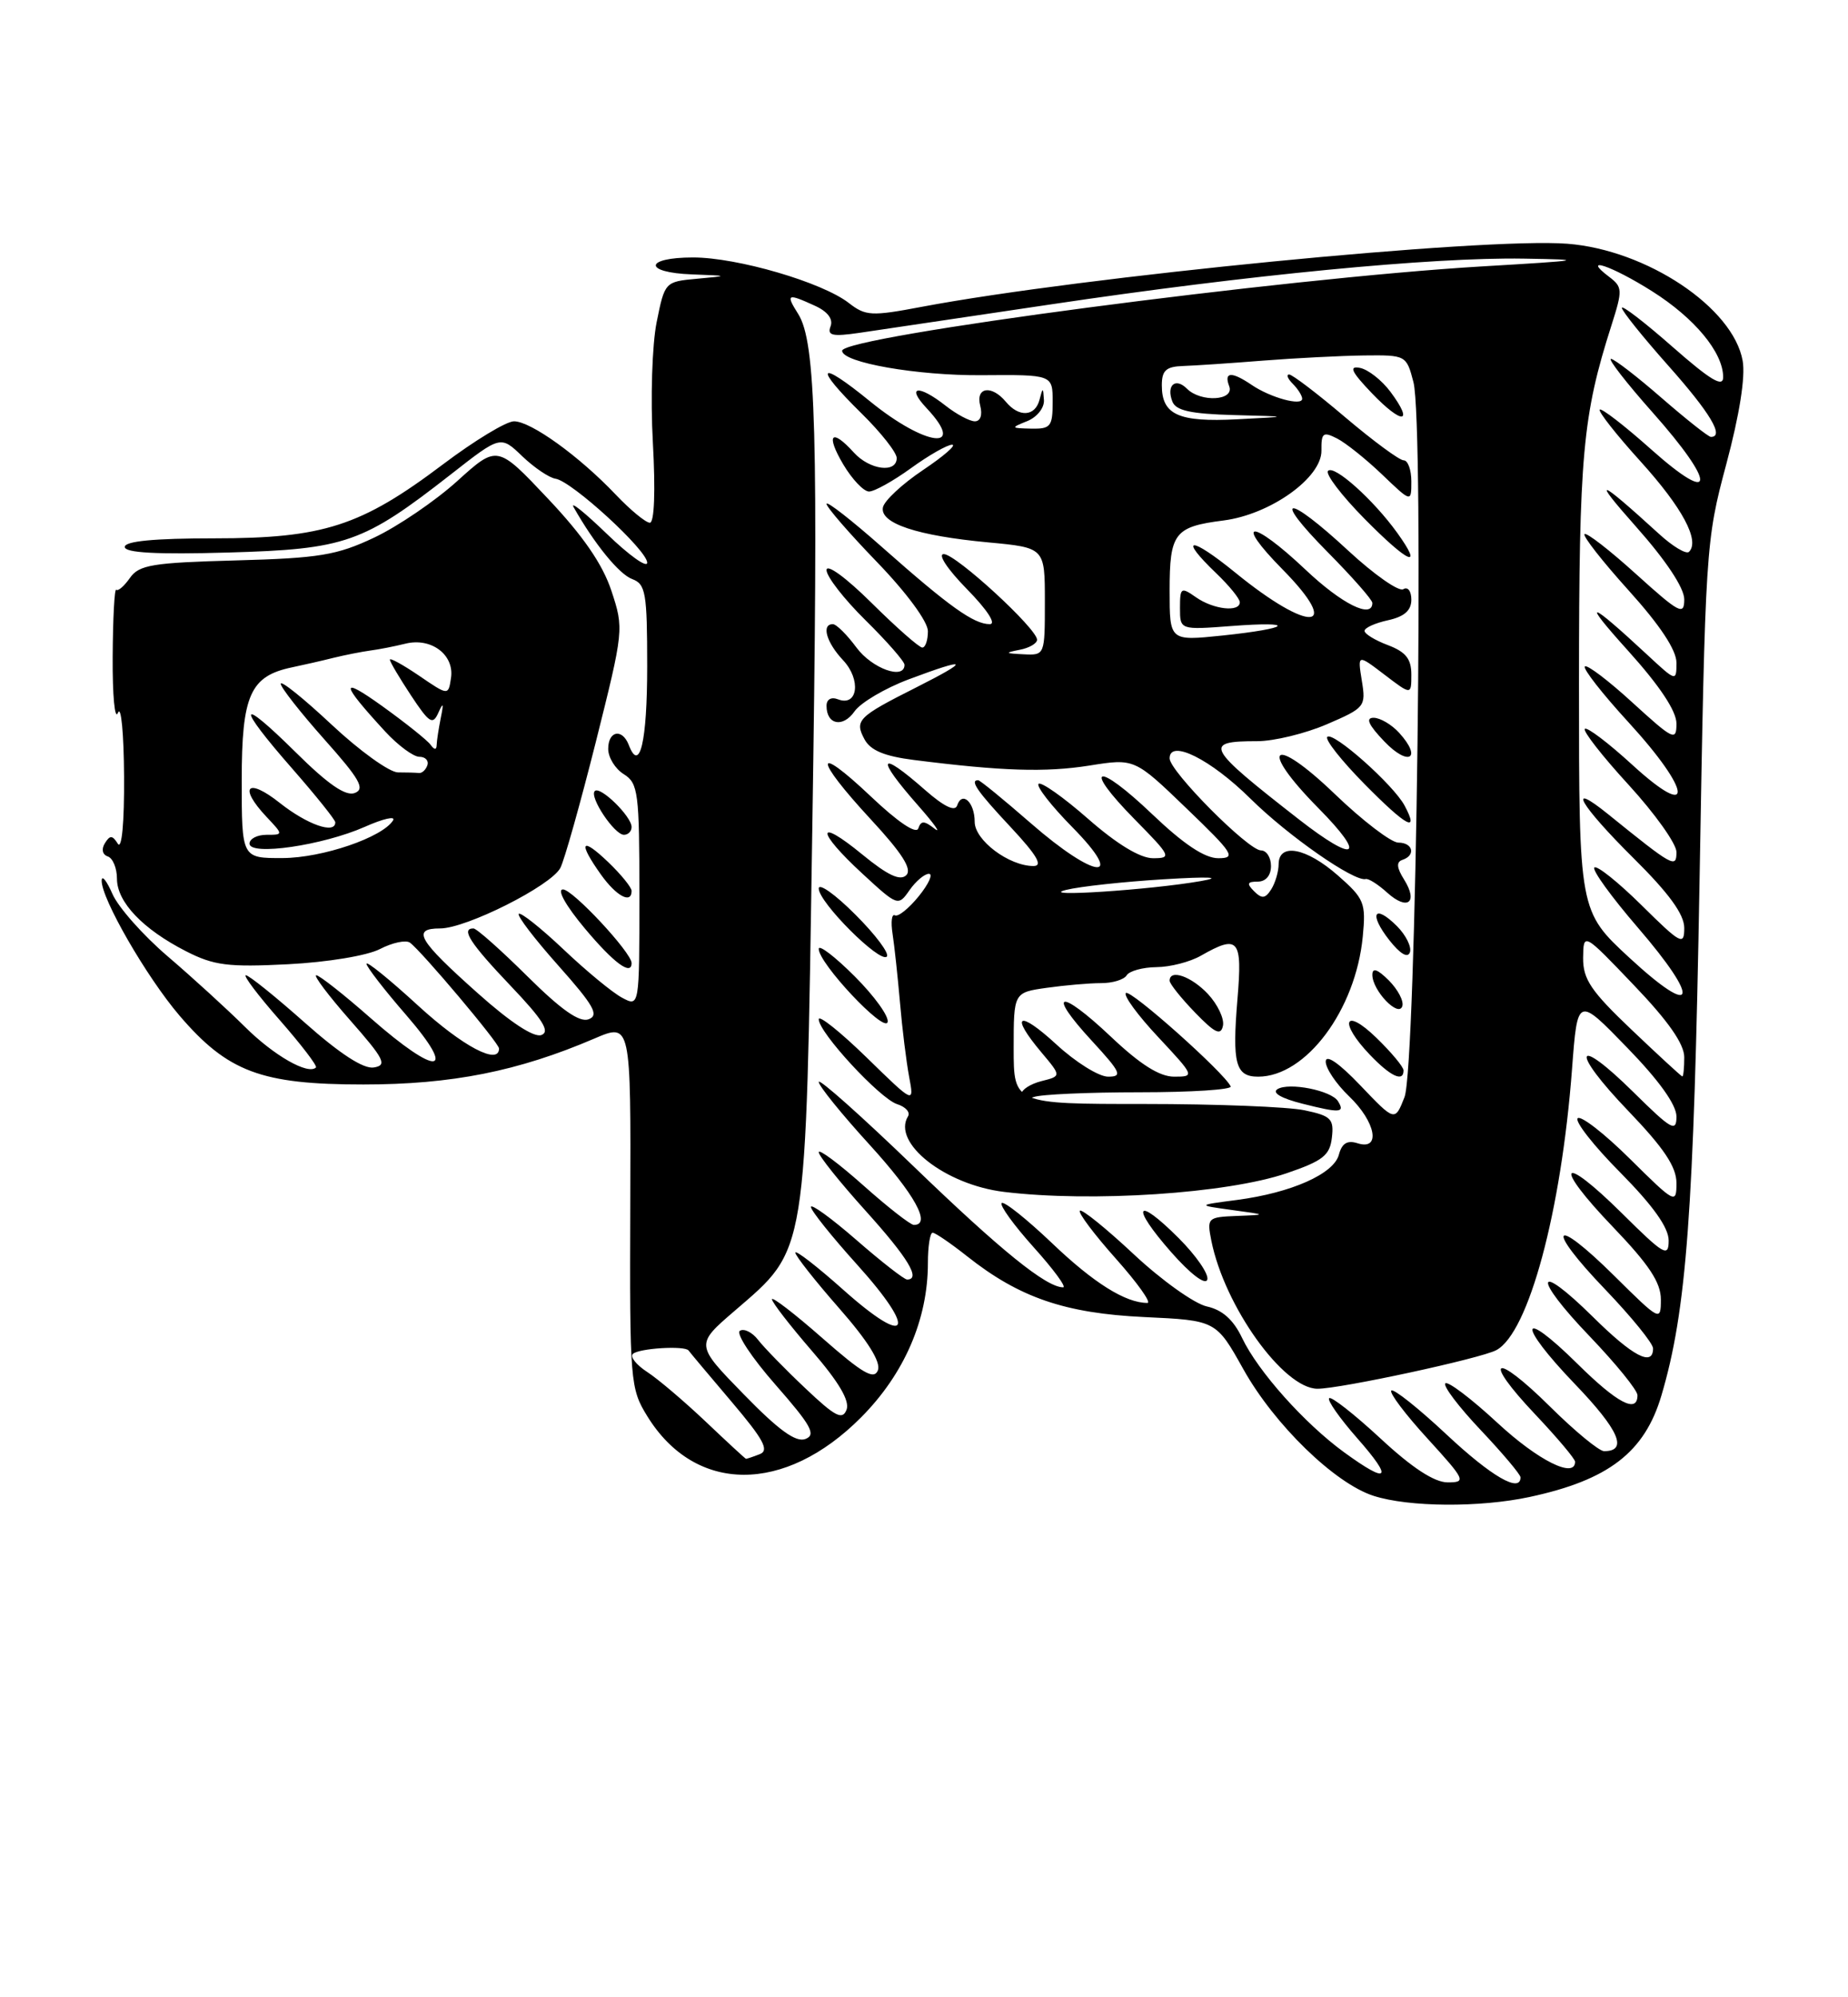 <?xml version="1.0" encoding="UTF-8" standalone="no"?>
<!DOCTYPE svg PUBLIC "-//W3C//DTD SVG 1.1//EN" "http://www.w3.org/Graphics/SVG/1.1/DTD/svg11.dtd" >
<svg xmlns="http://www.w3.org/2000/svg" xmlns:xlink="http://www.w3.org/1999/xlink" version="1.1" viewBox="0 0 237 256">
 <g >
 <path fill="currentColor"
d=" M 196.17 191.87 C 206.29 189.70 210.92 186.14 213.07 178.87 C 216.30 167.97 217.22 155.45 217.96 113.00 C 218.70 70.15 218.75 69.35 221.39 59.50 C 223.08 53.19 223.86 48.30 223.49 46.24 C 222.27 39.42 211.18 32.03 201.00 31.24 C 190.28 30.41 138.73 35.45 118.19 39.33 C 111.75 40.55 111.01 40.51 108.85 38.83 C 105.44 36.18 94.56 33.00 88.89 33.00 C 82.60 33.00 82.47 34.94 88.75 35.17 C 93.50 35.35 93.50 35.35 89.38 35.73 C 85.28 36.10 85.25 36.14 84.21 41.31 C 83.63 44.21 83.41 51.08 83.73 56.76 C 84.07 62.95 83.92 67.00 83.34 67.00 C 82.82 67.00 80.84 65.37 78.95 63.38 C 74.26 58.45 68.08 54.00 65.92 54.00 C 64.93 54.00 60.84 56.48 56.82 59.51 C 46.30 67.44 41.47 69.00 27.46 69.00 C 19.80 69.00 16.00 69.36 16.00 70.10 C 16.00 70.86 20.07 71.08 29.25 70.82 C 44.33 70.39 46.55 69.61 57.85 60.78 C 64.20 55.81 64.20 55.81 66.98 58.48 C 68.51 59.94 70.43 61.24 71.25 61.36 C 73.33 61.67 83.00 70.52 83.00 72.12 C 83.00 72.84 80.69 71.19 77.86 68.46 C 75.03 65.73 73.10 64.17 73.56 65.00 C 76.24 69.73 79.39 73.59 81.07 74.22 C 82.81 74.86 83.00 75.98 83.00 85.41 C 83.00 95.06 82.04 99.15 80.64 95.49 C 79.80 93.32 78.00 93.66 78.00 95.99 C 78.00 97.09 78.90 98.55 80.00 99.23 C 81.85 100.39 82.00 101.56 82.00 114.78 C 82.00 129.07 82.00 129.07 79.78 127.88 C 78.55 127.23 75.17 124.44 72.27 121.69 C 69.36 118.94 66.78 116.89 66.53 117.13 C 66.29 117.38 68.58 120.37 71.63 123.79 C 76.15 128.87 76.86 130.12 75.50 130.64 C 74.33 131.09 72.00 129.46 67.64 125.14 C 64.23 121.76 61.12 119.00 60.72 119.00 C 59.06 119.00 60.30 120.91 65.47 126.34 C 69.60 130.67 70.58 132.22 69.44 132.66 C 68.49 133.03 65.47 131.05 61.28 127.31 C 53.61 120.48 52.75 119.00 56.45 119.00 C 59.79 119.00 70.64 113.55 71.86 111.25 C 72.37 110.29 74.42 103.01 76.42 95.07 C 80.00 80.78 80.02 80.59 78.41 75.72 C 77.28 72.31 74.77 68.67 70.27 63.91 C 63.77 57.02 63.77 57.02 58.64 61.66 C 55.81 64.22 51.02 67.47 48.00 68.90 C 43.19 71.17 40.95 71.54 30.25 71.83 C 19.54 72.12 17.83 72.40 16.66 74.08 C 15.92 75.13 15.14 75.81 14.91 75.59 C 14.68 75.37 14.48 79.25 14.45 84.21 C 14.42 89.17 14.72 92.39 15.13 91.36 C 15.53 90.34 15.88 94.00 15.91 99.50 C 15.95 105.44 15.62 108.95 15.11 108.14 C 14.41 107.04 14.10 107.03 13.45 108.08 C 12.98 108.84 13.13 109.54 13.82 109.77 C 14.47 109.99 15.00 111.27 15.00 112.63 C 15.00 115.62 18.32 119.10 23.87 121.93 C 27.43 123.75 29.26 123.98 36.93 123.59 C 42.00 123.33 47.09 122.49 48.73 121.64 C 50.32 120.82 52.04 120.45 52.57 120.82 C 54.03 121.87 64.00 133.69 64.00 134.39 C 64.00 136.59 59.32 134.11 53.64 128.91 C 49.99 125.56 47.00 123.14 47.00 123.53 C 47.00 123.91 49.29 126.88 52.10 130.11 C 58.77 137.82 56.13 138.04 47.54 130.50 C 44.10 127.47 40.95 125.00 40.56 125.00 C 40.16 125.00 42.11 127.59 44.89 130.75 C 49.30 135.76 49.69 136.54 47.94 136.82 C 46.62 137.04 43.59 135.07 39.08 131.07 C 35.32 127.73 31.92 125.00 31.53 125.00 C 31.15 125.00 33.09 127.58 35.86 130.73 C 38.62 133.88 40.72 136.62 40.52 136.82 C 39.52 137.81 35.11 135.29 31.41 131.61 C 29.13 129.35 24.68 125.29 21.51 122.58 C 18.35 119.88 15.16 116.28 14.42 114.58 C 13.68 112.89 13.06 112.11 13.04 112.86 C 12.97 115.14 18.79 125.22 23.01 130.16 C 29.20 137.39 33.50 139.00 46.59 139.00 C 57.94 139.00 66.44 137.31 76.24 133.11 C 80.91 131.11 80.91 131.11 80.83 154.48 C 80.75 177.11 80.82 177.97 83.02 181.53 C 89.16 191.47 100.63 191.53 110.44 181.66 C 115.98 176.09 119.00 169.11 119.00 161.89 C 119.00 159.75 119.27 158.00 119.61 158.00 C 119.94 158.00 121.93 159.36 124.03 161.02 C 130.72 166.32 136.59 168.33 146.73 168.81 C 155.96 169.24 155.96 169.24 159.47 175.52 C 163.44 182.61 171.19 190.14 176.17 191.73 C 180.69 193.18 189.78 193.24 196.17 191.87 Z  M 81.00 123.44 C 81.00 122.10 73.45 114.00 72.20 114.00 C 71.39 114.00 72.57 116.10 75.00 119.00 C 78.71 123.43 81.00 125.12 81.00 123.44 Z  M 81.00 114.19 C 81.00 113.74 79.65 112.08 78.00 110.50 C 74.52 107.17 74.09 107.91 77.07 112.10 C 79.05 114.87 81.00 115.91 81.00 114.19 Z  M 81.00 106.00 C 81.00 104.64 76.97 100.70 76.28 101.39 C 75.54 102.13 78.79 107.00 80.02 107.00 C 80.56 107.00 81.00 106.55 81.00 106.00 Z  M 177.03 184.36 C 173.68 181.26 170.72 178.94 170.46 179.21 C 170.19 179.47 171.82 181.79 174.07 184.35 C 178.73 189.64 178.11 190.31 172.40 186.16 C 167.31 182.46 161.34 175.78 159.30 171.50 C 158.18 169.15 156.77 167.89 154.77 167.45 C 153.18 167.10 148.96 164.09 145.41 160.77 C 141.85 157.44 138.74 154.93 138.49 155.18 C 138.24 155.43 140.31 158.19 143.10 161.32 C 145.88 164.44 147.70 167.00 147.15 167.00 C 144.35 167.00 140.27 164.45 134.91 159.33 C 131.65 156.23 128.75 153.92 128.46 154.20 C 128.18 154.49 130.02 157.03 132.56 159.86 C 135.11 162.69 136.81 165.00 136.34 165.00 C 134.17 164.99 128.36 160.29 117.17 149.50 C 110.48 143.05 105.00 138.17 105.00 138.67 C 105.00 139.17 107.92 142.78 111.50 146.70 C 117.31 153.07 119.49 157.00 117.20 157.00 C 116.76 157.00 113.83 154.71 110.70 151.92 C 107.56 149.13 105.00 147.22 105.00 147.68 C 105.00 148.15 107.70 151.52 111.00 155.18 C 116.46 161.23 118.14 164.00 116.33 164.00 C 115.96 164.00 113.03 161.72 109.83 158.93 C 106.62 156.14 104.00 154.24 104.00 154.70 C 104.00 155.15 106.66 158.48 109.92 162.09 C 117.69 170.70 116.59 172.83 108.22 165.38 C 104.80 162.33 102.00 160.16 102.00 160.56 C 102.00 160.95 104.52 164.15 107.60 167.66 C 111.30 171.87 112.99 174.58 112.59 175.63 C 112.10 176.89 110.64 176.05 105.49 171.53 C 101.92 168.39 99.00 166.15 99.00 166.53 C 99.00 166.91 101.30 169.88 104.10 173.12 C 107.58 177.13 109.00 179.55 108.57 180.68 C 108.04 182.06 107.12 181.58 103.26 177.92 C 100.68 175.49 97.97 172.70 97.22 171.73 C 96.47 170.76 95.42 170.24 94.89 170.57 C 94.35 170.90 96.40 174.01 99.45 177.48 C 104.04 182.71 104.70 183.90 103.29 184.44 C 102.07 184.91 99.86 183.31 95.39 178.72 C 89.17 172.35 89.17 172.35 94.22 168.01 C 103.57 159.95 103.32 161.50 104.17 106.50 C 104.96 55.55 104.64 43.86 102.37 40.25 C 100.74 37.67 100.95 37.56 104.49 39.18 C 106.13 39.92 106.87 40.89 106.52 41.82 C 106.06 43.01 106.73 43.17 110.23 42.66 C 112.58 42.32 123.61 40.68 134.74 39.02 C 160.14 35.23 183.63 32.96 195.41 33.15 C 203.62 33.28 203.10 33.38 190.00 34.15 C 164.62 35.66 108.00 43.12 108.00 44.96 C 108.00 46.47 117.64 48.16 125.91 48.09 C 135.00 48.02 135.00 48.02 135.00 51.51 C 135.00 54.67 134.74 54.99 132.25 54.94 C 129.61 54.88 129.59 54.84 131.75 53.97 C 132.99 53.47 133.95 52.27 133.88 51.28 C 133.78 49.61 133.74 49.61 133.31 51.25 C 132.75 53.40 130.67 53.52 129.00 51.50 C 127.17 49.30 125.09 49.61 125.71 52.00 C 126.02 53.19 125.74 54.00 125.02 54.00 C 124.36 54.00 122.67 53.10 121.27 52.00 C 117.79 49.26 116.16 49.47 118.83 52.31 C 124.07 57.90 118.72 57.25 111.59 51.45 C 104.87 45.97 104.25 46.86 110.50 53.00 C 112.97 55.43 115.00 58.00 115.00 58.71 C 115.00 60.69 111.53 60.24 109.50 58.00 C 106.63 54.83 105.87 55.67 108.13 59.50 C 109.27 61.42 110.76 63.00 111.45 63.00 C 112.14 63.00 114.56 61.65 116.84 60.00 C 119.12 58.35 121.49 57.00 122.10 57.00 C 122.72 57.00 121.04 58.46 118.37 60.25 C 115.70 62.04 113.39 64.19 113.23 65.04 C 112.84 67.08 117.62 68.67 126.75 69.52 C 134.00 70.20 134.00 70.20 134.00 77.10 C 134.00 83.99 134.00 84.00 131.25 83.86 C 128.89 83.75 128.82 83.67 130.75 83.29 C 131.99 83.06 133.00 82.47 133.00 82.00 C 133.00 80.58 122.61 71.04 121.04 71.02 C 120.22 71.01 121.50 72.95 124.00 75.50 C 126.62 78.17 127.81 80.00 126.93 80.00 C 124.89 80.00 121.74 77.75 113.25 70.24 C 109.26 66.71 106.00 64.16 106.00 64.58 C 106.00 65.00 108.92 68.37 112.50 72.07 C 116.29 76.00 119.00 79.68 119.00 80.90 C 119.00 82.06 118.68 83.00 118.28 83.00 C 117.88 83.00 114.96 80.43 111.78 77.28 C 108.50 74.03 106.00 72.21 106.00 73.07 C 106.00 73.90 108.25 76.79 111.00 79.50 C 113.75 82.21 116.00 84.78 116.00 85.21 C 116.00 87.19 111.84 85.70 109.84 83.00 C 108.62 81.35 107.26 80.00 106.81 80.00 C 105.31 80.00 105.98 82.35 108.13 84.63 C 110.46 87.12 110.02 90.60 107.49 89.64 C 106.60 89.29 106.00 89.63 106.00 90.47 C 106.00 92.90 108.10 93.31 109.59 91.18 C 110.37 90.06 113.51 88.21 116.55 87.07 C 124.23 84.19 124.56 84.55 117.50 88.11 C 110.01 91.88 109.57 92.33 110.87 94.76 C 111.63 96.18 113.42 96.93 117.22 97.41 C 128.51 98.84 134.08 99.01 139.68 98.13 C 145.50 97.20 145.50 97.20 152.15 103.60 C 158.19 109.40 158.57 110.00 156.24 110.00 C 154.50 110.00 151.81 108.21 147.79 104.38 C 140.61 97.53 138.68 98.07 145.52 105.02 C 150.18 109.75 150.30 110.00 147.87 110.00 C 146.22 110.00 143.25 108.20 139.54 104.95 C 136.37 102.17 133.51 100.16 133.19 100.47 C 132.88 100.79 134.83 103.29 137.52 106.02 C 144.53 113.14 140.48 112.74 132.18 105.50 C 128.71 102.48 125.68 100.00 125.44 100.00 C 124.33 100.00 125.34 101.45 129.64 106.04 C 132.99 109.63 133.79 111.00 132.54 111.00 C 129.40 111.00 125.00 107.70 125.00 105.34 C 125.00 102.83 123.39 101.33 122.75 103.24 C 122.48 104.07 121.06 103.38 118.63 101.25 C 112.67 96.01 112.23 96.99 117.75 103.25 C 119.81 105.59 120.76 106.92 119.85 106.21 C 118.52 105.17 118.11 105.17 117.77 106.18 C 117.51 106.96 115.15 105.37 111.68 102.08 C 104.35 95.15 104.33 97.08 111.65 104.99 C 115.70 109.36 117.00 111.40 116.23 112.17 C 115.45 112.95 113.84 112.19 110.57 109.51 C 104.63 104.64 104.64 106.49 110.59 111.97 C 115.12 116.15 115.19 116.18 116.64 114.10 C 117.45 112.94 118.57 112.00 119.13 112.00 C 119.69 112.00 119.11 113.29 117.83 114.87 C 116.55 116.45 115.17 117.55 114.77 117.32 C 114.36 117.09 114.23 118.16 114.47 119.70 C 114.71 121.24 115.13 125.20 115.42 128.50 C 115.70 131.80 116.23 136.07 116.59 138.00 C 117.25 141.50 117.25 141.50 111.13 135.53 C 107.76 132.25 105.00 130.05 105.00 130.64 C 105.00 132.33 112.85 140.82 115.05 141.52 C 116.14 141.86 116.77 142.57 116.45 143.08 C 114.36 146.47 121.21 151.86 128.78 152.77 C 140.01 154.13 157.36 152.98 165.00 150.38 C 169.66 148.79 170.55 148.09 170.81 145.81 C 171.09 143.41 170.70 143.02 167.31 142.31 C 165.21 141.86 155.96 141.50 146.75 141.50 C 130.00 141.50 130.00 141.50 130.00 134.36 C 130.00 127.21 130.00 127.21 134.25 126.61 C 136.59 126.28 139.71 126.01 141.18 126.01 C 142.66 126.02 144.15 125.57 144.49 125.01 C 144.84 124.45 146.55 123.98 148.31 123.96 C 150.06 123.95 152.62 123.29 154.00 122.50 C 158.84 119.74 159.35 120.34 158.70 128.06 C 158.01 136.33 158.45 138.00 161.36 138.00 C 167.49 137.99 173.86 129.46 174.77 120.05 C 175.19 115.71 174.97 115.18 171.57 112.20 C 167.54 108.66 164.01 107.98 163.98 110.75 C 163.98 111.71 163.55 113.17 163.03 113.99 C 162.28 115.18 161.83 115.23 160.84 114.24 C 159.85 113.25 159.95 113.00 161.30 113.00 C 162.33 113.00 163.00 112.22 163.00 111.00 C 163.00 109.90 162.42 109.00 161.72 109.00 C 160.08 109.00 150.00 98.85 150.00 97.20 C 150.00 94.69 155.27 97.32 160.39 102.39 C 165.21 107.15 173.67 113.04 175.15 112.67 C 175.50 112.57 176.74 113.36 177.90 114.41 C 180.50 116.76 181.91 115.69 180.08 112.75 C 179.11 111.21 179.05 110.48 179.86 110.21 C 181.60 109.63 181.21 108.00 179.33 108.00 C 178.42 108.00 174.74 105.19 171.17 101.76 C 163.13 94.04 161.28 95.69 169.10 103.60 C 175.34 109.92 173.91 110.73 166.59 105.03 C 154.63 95.71 154.25 95.00 161.23 95.00 C 163.38 95.00 167.40 94.02 170.17 92.83 C 175.05 90.73 175.19 90.56 174.65 87.25 C 174.10 83.84 174.10 83.84 177.55 86.47 C 181.00 89.10 181.00 89.10 181.00 86.46 C 181.00 84.45 180.29 83.56 178.00 82.69 C 176.35 82.07 175.00 81.25 175.00 80.86 C 175.00 80.47 176.35 79.86 178.00 79.50 C 180.10 79.04 181.00 78.25 181.00 76.86 C 181.00 75.76 180.54 75.16 179.97 75.52 C 179.40 75.87 176.23 73.65 172.91 70.58 C 164.98 63.23 162.96 63.38 170.28 70.78 C 173.43 73.96 176.00 76.88 176.00 77.28 C 176.00 79.37 172.08 77.42 167.41 73.00 C 160.54 66.51 158.08 66.49 164.48 72.98 C 172.28 80.90 168.00 81.20 158.43 73.40 C 152.62 68.67 151.03 68.74 156.00 73.50 C 157.65 75.08 159.00 76.74 159.00 77.19 C 159.00 78.50 155.62 78.12 153.39 76.56 C 151.46 75.21 151.33 75.29 151.33 77.93 C 151.33 80.74 151.33 80.74 157.92 80.24 C 166.45 79.59 165.54 80.54 156.75 81.46 C 150.00 82.16 150.00 82.16 150.00 75.70 C 150.00 68.31 150.62 67.51 156.92 66.71 C 162.92 65.94 169.51 61.24 169.47 57.76 C 169.44 55.47 169.68 55.29 171.47 56.20 C 172.59 56.77 175.19 58.85 177.25 60.82 C 181.00 64.41 181.00 64.41 181.00 61.70 C 181.00 60.22 180.56 59.00 180.01 59.00 C 179.47 59.00 176.11 56.52 172.54 53.50 C 168.98 50.47 165.73 48.00 165.33 48.00 C 164.93 48.00 165.14 48.54 165.80 49.20 C 166.46 49.86 167.00 50.72 167.00 51.11 C 167.00 52.08 162.92 50.97 160.53 49.34 C 157.95 47.59 156.93 47.64 157.64 49.50 C 158.35 51.36 154.01 51.61 152.22 49.82 C 150.74 48.34 149.55 49.39 150.35 51.46 C 150.79 52.63 152.71 53.05 158.22 53.20 C 165.50 53.39 165.50 53.39 158.66 53.74 C 151.13 54.13 149.00 53.17 149.00 49.38 C 149.00 47.47 149.55 46.98 151.75 46.91 C 153.26 46.86 157.88 46.55 162.00 46.22 C 166.12 45.90 171.94 45.60 174.93 45.56 C 180.31 45.50 180.37 45.53 181.27 48.98 C 182.67 54.36 181.64 136.77 180.12 140.63 C 178.89 143.76 178.89 143.76 174.47 139.13 C 171.73 136.26 170.04 135.09 170.02 136.06 C 170.01 136.92 171.35 138.92 173.00 140.50 C 176.45 143.80 177.13 147.49 174.12 146.54 C 172.79 146.11 172.10 146.53 171.71 147.99 C 171.07 150.46 165.62 152.88 158.64 153.80 C 153.50 154.47 153.50 154.47 158.00 155.09 C 162.50 155.70 162.50 155.70 158.62 155.85 C 154.87 156.00 154.77 156.09 155.35 159.02 C 157.04 167.44 164.61 178.00 168.97 178.00 C 171.91 178.00 189.91 174.12 191.90 173.05 C 196.04 170.84 200.23 155.28 201.61 136.99 C 202.31 127.71 202.31 127.71 208.65 134.25 C 212.76 138.47 215.00 141.60 215.00 143.11 C 215.00 145.16 214.37 144.81 209.52 140.02 C 201.90 132.49 201.30 134.56 208.84 142.41 C 213.40 147.16 215.00 149.56 215.00 151.63 C 215.00 154.36 214.83 154.27 209.03 148.53 C 205.74 145.27 202.73 142.94 202.33 143.33 C 201.94 143.73 204.40 146.87 207.81 150.30 C 212.00 154.54 214.00 157.34 214.00 159.00 C 214.00 161.20 213.41 160.86 208.03 155.53 C 200.07 147.65 199.08 149.17 206.88 157.29 C 211.48 162.09 213.00 164.38 213.00 166.55 C 213.00 169.39 212.91 169.35 207.03 163.53 C 199.07 155.65 198.08 157.17 205.88 165.29 C 209.24 168.80 212.00 172.19 212.00 172.83 C 212.00 175.21 209.42 173.86 204.31 168.81 C 196.86 161.46 196.49 163.60 203.88 171.29 C 207.24 174.80 210.00 178.19 210.00 178.83 C 210.00 181.21 207.42 179.86 202.31 174.81 C 194.80 167.40 194.52 169.63 201.97 177.39 C 207.65 183.30 208.82 186.00 205.72 186.00 C 205.08 186.00 201.97 183.44 198.81 180.31 C 191.59 173.16 189.98 173.99 196.89 181.29 C 199.70 184.26 202.00 186.99 202.00 187.35 C 202.00 189.57 197.25 187.20 192.03 182.36 C 188.68 179.26 185.68 176.99 185.36 177.31 C 185.04 177.63 187.08 180.32 189.89 183.29 C 192.70 186.26 195.00 188.99 195.00 189.35 C 195.00 191.41 191.27 189.25 185.51 183.86 C 181.90 180.48 178.71 177.95 178.43 178.23 C 178.15 178.52 180.23 181.28 183.06 184.37 C 187.94 189.72 188.07 190.00 185.66 190.00 C 183.95 190.00 181.10 188.14 177.03 184.36 Z  M 151.16 158.69 C 145.64 153.17 144.93 154.50 150.19 160.48 C 152.65 163.28 154.58 164.75 154.83 164.02 C 155.06 163.33 153.40 160.93 151.16 158.69 Z  M 171.59 141.14 C 170.74 139.77 165.31 138.69 163.83 139.60 C 163.09 140.07 164.34 140.79 167.06 141.47 C 171.89 142.69 172.52 142.64 171.59 141.14 Z  M 146.17 140.00 C 152.77 140.00 158.02 139.66 157.83 139.25 C 157.07 137.54 144.94 126.73 144.39 127.28 C 144.06 127.60 145.93 130.15 148.54 132.93 C 153.21 137.93 153.24 138.00 150.58 138.00 C 148.70 138.00 146.22 136.43 142.43 132.84 C 135.84 126.62 134.14 127.03 140.04 133.42 C 143.76 137.46 144.00 138.00 142.11 138.00 C 140.92 138.00 137.94 136.14 135.48 133.87 C 130.61 129.39 129.45 130.00 133.56 134.89 C 136.12 137.93 136.12 137.93 133.56 138.57 C 132.15 138.93 131.00 139.67 131.00 140.22 C 131.00 140.76 131.71 140.94 132.58 140.61 C 133.45 140.27 139.56 140.00 146.17 140.00 Z  M 180.00 137.20 C 180.00 136.75 178.43 134.87 176.50 133.00 C 172.39 129.02 171.66 130.99 175.69 135.20 C 178.35 137.98 180.00 138.74 180.00 137.20 Z  M 154.92 127.41 C 152.78 125.13 150.00 124.17 150.00 125.70 C 150.00 126.09 151.46 127.92 153.25 129.77 C 155.82 132.43 156.57 132.78 156.84 131.47 C 157.03 130.57 156.16 128.74 154.92 127.41 Z  M 109.62 125.15 C 107.08 122.61 105.00 121.02 105.00 121.62 C 105.00 123.47 113.37 132.38 113.83 131.02 C 114.06 130.33 112.16 127.69 109.62 125.15 Z  M 178.12 125.67 C 176.65 124.21 176.00 123.99 176.00 124.95 C 176.00 126.95 179.35 130.46 179.84 128.97 C 180.06 128.32 179.28 126.84 178.12 125.67 Z  M 109.70 117.23 C 107.12 114.64 105.00 113.14 105.00 113.88 C 105.00 115.65 112.84 123.49 113.73 122.61 C 114.10 122.23 112.29 119.81 109.70 117.23 Z  M 179.15 118.70 C 176.22 115.78 175.51 117.11 178.18 120.51 C 179.58 122.28 180.55 122.85 180.82 122.05 C 181.05 121.36 180.30 119.85 179.15 118.70 Z  M 180.13 103.25 C 178.71 100.59 170.96 93.71 170.22 94.45 C 169.89 94.78 172.04 97.50 175.00 100.50 C 180.39 105.96 182.06 106.85 180.13 103.25 Z  M 179.45 93.94 C 178.48 92.87 177.00 92.00 176.16 92.00 C 175.09 92.00 175.50 92.91 177.55 95.05 C 180.65 98.28 182.44 97.24 179.45 93.94 Z  M 179.20 68.31 C 176.16 64.08 171.11 59.55 170.32 60.35 C 169.93 60.73 172.04 63.50 175.00 66.50 C 180.65 72.22 182.62 73.07 179.20 68.31 Z  M 178.33 50.23 C 177.21 48.73 175.44 47.34 174.39 47.15 C 172.95 46.88 173.31 47.65 175.93 50.39 C 179.83 54.46 181.40 54.36 178.33 50.23 Z  M 90.50 182.21 C 87.75 179.61 84.38 176.74 83.00 175.85 C 81.62 174.95 80.79 173.92 81.15 173.55 C 81.85 172.81 87.85 172.44 88.31 173.10 C 88.46 173.32 90.93 176.26 93.80 179.64 C 97.96 184.54 98.69 185.91 97.42 186.39 C 96.55 186.73 95.76 186.99 95.67 186.98 C 95.58 186.97 93.25 184.82 90.50 182.21 Z  M 209.25 131.99 C 204.03 127.03 203.01 125.51 203.03 122.78 C 203.07 119.50 203.07 119.50 209.53 126.26 C 213.95 130.87 216.00 133.81 216.00 135.51 C 216.00 136.88 215.89 137.98 215.75 137.97 C 215.61 137.95 212.69 135.26 209.25 131.99 Z  M 209.00 122.79 C 202.50 116.79 202.50 116.79 202.50 87.64 C 202.51 58.25 202.95 53.32 206.67 41.68 C 208.11 37.16 208.09 36.79 206.35 35.47 C 202.73 32.73 206.68 34.05 211.86 37.32 C 217.33 40.77 220.98 45.17 220.99 48.33 C 221.00 49.71 219.39 48.75 214.50 44.46 C 210.93 41.32 208.00 39.07 208.00 39.46 C 208.00 39.85 210.70 43.21 214.00 46.92 C 219.34 52.93 221.17 56.00 219.42 56.00 C 219.10 56.00 216.26 53.75 213.09 51.00 C 209.93 48.25 207.01 46.00 206.60 46.00 C 206.19 46.00 208.58 49.08 211.92 52.84 C 220.14 62.08 220.06 64.99 211.79 57.63 C 208.37 54.58 205.39 52.28 205.16 52.50 C 204.94 52.73 207.30 55.73 210.41 59.16 C 215.76 65.07 218.03 69.31 216.61 70.73 C 216.26 71.08 214.51 70.04 212.74 68.41 C 204.89 61.25 204.02 60.98 209.80 67.49 C 213.66 71.83 216.00 75.36 216.00 76.82 C 216.00 78.93 215.39 78.61 209.83 73.59 C 206.44 70.52 203.46 68.21 203.21 68.46 C 202.96 68.70 205.51 71.96 208.88 75.69 C 212.89 80.13 215.00 83.32 215.00 84.94 C 215.00 87.38 214.96 87.37 211.25 83.92 C 203.67 76.88 202.71 76.67 208.78 83.39 C 212.85 87.90 215.00 91.14 215.00 92.74 C 215.00 95.03 214.62 94.85 209.37 90.06 C 206.28 87.23 203.52 85.14 203.25 85.42 C 202.97 85.69 205.50 88.93 208.87 92.60 C 216.99 101.46 217.34 105.34 209.37 98.06 C 206.28 95.23 203.52 93.14 203.25 93.42 C 202.97 93.69 205.50 96.93 208.87 100.60 C 212.24 104.28 215.00 108.15 215.00 109.21 C 215.00 111.33 214.59 111.11 206.25 104.37 C 200.75 99.93 202.65 103.21 209.50 110.00 C 214.04 114.50 216.00 117.19 216.00 118.94 C 216.00 121.24 215.58 121.02 210.52 116.02 C 207.51 113.05 204.79 110.88 204.47 111.19 C 204.16 111.51 206.66 114.96 210.03 118.87 C 218.16 128.30 217.54 130.67 209.00 122.79 Z  M 136.73 114.06 C 138.50 113.62 144.13 113.01 149.23 112.70 C 155.15 112.34 156.88 112.43 154.00 112.93 C 147.50 114.07 132.80 115.03 136.73 114.06 Z  M 31.00 100.00 C 31.00 89.07 32.09 86.65 37.47 85.53 C 38.86 85.24 41.24 84.70 42.75 84.32 C 44.26 83.95 46.40 83.53 47.50 83.38 C 48.60 83.24 50.62 82.84 52.00 82.50 C 55.30 81.68 58.29 83.93 57.84 86.89 C 57.50 89.17 57.50 89.17 53.75 86.61 C 51.69 85.21 50.00 84.28 50.00 84.55 C 50.00 84.82 51.22 86.88 52.70 89.12 C 55.06 92.69 55.50 92.97 56.22 91.35 C 56.84 89.95 56.92 90.11 56.53 92.00 C 56.26 93.38 56.01 94.95 56.00 95.50 C 55.98 96.14 55.70 96.13 55.23 95.47 C 54.83 94.90 52.02 92.66 49.00 90.49 C 43.53 86.57 43.64 87.51 49.39 93.75 C 51.04 95.54 53.02 97.00 53.78 97.00 C 54.54 97.00 55.01 97.48 54.81 98.08 C 54.61 98.67 54.12 99.12 53.73 99.08 C 53.33 99.03 52.12 99.00 51.04 99.00 C 49.96 99.00 46.13 96.25 42.54 92.89 C 38.94 89.52 36.00 87.16 36.00 87.64 C 36.01 88.11 38.52 91.31 41.58 94.75 C 46.14 99.86 46.86 101.12 45.50 101.64 C 44.33 102.09 42.07 100.53 37.92 96.42 C 30.48 89.06 30.24 90.27 37.50 98.54 C 40.52 101.99 43.00 105.08 43.00 105.40 C 43.00 106.96 39.41 105.70 35.89 102.92 C 31.72 99.61 30.54 100.82 34.17 104.69 C 36.35 107.00 36.35 107.00 34.17 107.00 C 32.98 107.00 32.00 107.51 32.00 108.13 C 32.00 109.73 41.39 108.36 46.78 105.98 C 49.14 104.93 50.77 104.56 50.41 105.15 C 49.06 107.33 41.36 109.96 36.25 109.98 C 31.00 110.00 31.00 110.00 31.00 100.00 Z "/>
</g>
</svg>